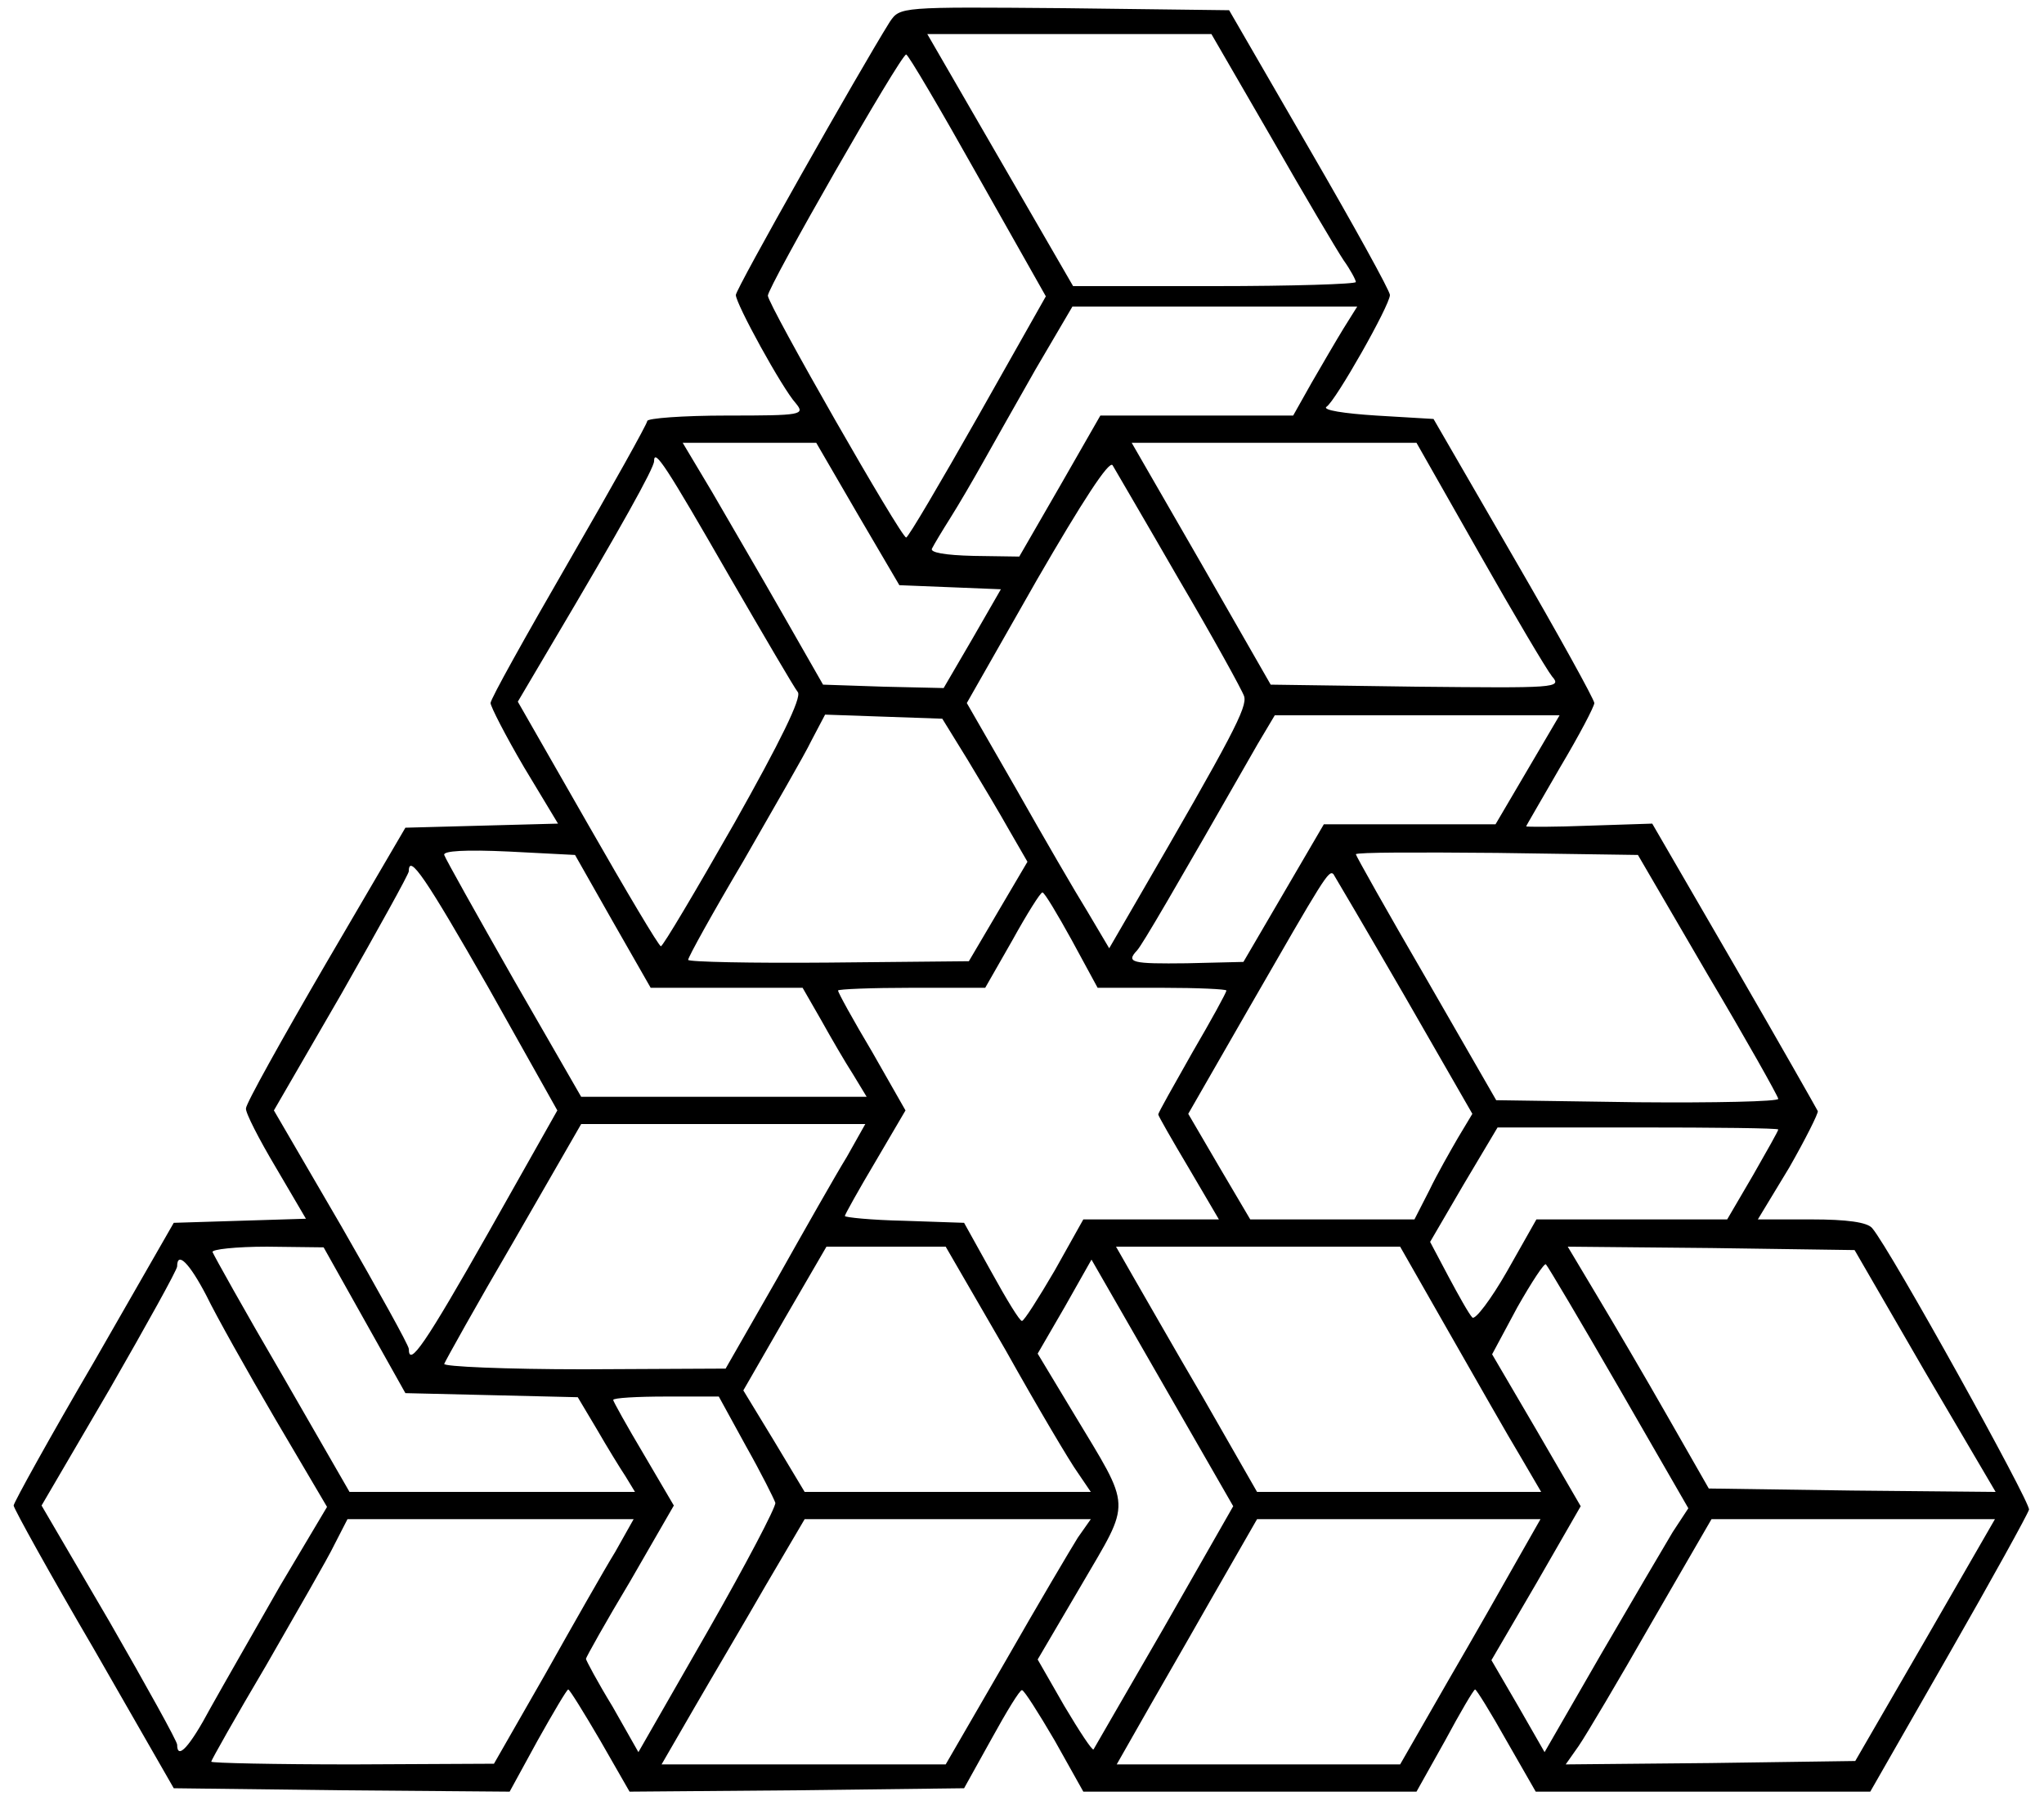 <?xml version="1.0" standalone="no"?>
<!DOCTYPE svg PUBLIC "-//W3C//DTD SVG 20010904//EN"
 "http://www.w3.org/TR/2001/REC-SVG-20010904/DTD/svg10.dtd">
<svg version="1.0" xmlns="http://www.w3.org/2000/svg"
 width="300pt" height="265pt" viewBox="0 0 300 265"
 preserveAspectRatio="xMidYMid meet">
<g transform="translate(0,265) scale(0.1,-0.1)"
fill="#000000" stroke="none">
<path d="M1306 2618 c-45 -72 -226 -392 -226 -401 0 -13 68 -137 88 -159 14
-17 9 -18 -101 -18 -65 0 -117 -4 -117 -8 0 -4 -52 -97 -115 -206 -63 -109
-115 -202 -115 -208 0 -5 22 -48 49 -94 l50 -83 -112 -3 -112 -3 -117 -200
c-64 -110 -117 -205 -117 -212 -1 -6 19 -45 44 -87 l44 -75 -97 -3 -97 -3
-117 -204 c-65 -111 -118 -207 -118 -211 0 -4 53 -100 118 -211 l117 -204 247
-3 246 -2 41 75 c23 41 43 75 45 75 2 0 23 -34 47 -75 l43 -75 245 2 246 3 40
72 c22 40 42 73 45 72 3 0 24 -33 48 -74 l42 -75 245 0 244 0 42 75 c22 41 42
75 44 75 2 0 23 -34 46 -75 l43 -75 245 0 246 0 115 201 c63 110 116 206 118
213 2 11 -203 381 -230 413 -7 9 -38 13 -89 13 l-79 0 46 76 c24 42 43 80 42
83 -2 4 -57 101 -123 215 l-120 207 -92 -3 c-51 -2 -93 -2 -93 -1 0 1 23 40
50 87 28 47 50 89 50 94 0 5 -53 101 -118 213 l-118 204 -84 5 c-47 3 -80 8
-73 13 13 8 93 149 93 164 0 6 -53 102 -118 214 l-118 204 -242 3 c-241 2
-241 2 -256 -20z m560 -170 c48 -84 96 -165 106 -180 10 -14 18 -29 18 -32 0
-3 -93 -6 -208 -6 l-207 0 -107 185 -107 185 209 0 208 0 88 -152z m-431 -56
l100 -177 -100 -177 c-55 -97 -102 -177 -105 -177 -7 -1 -203 342 -203 355 0
13 195 354 203 354 3 0 50 -80 105 -178z m537 -224 c-11 -18 -32 -54 -47 -80
l-27 -48 -141 0 -142 0 -59 -103 -60 -104 -67 1 c-42 1 -65 5 -61 11 3 6 15
26 27 45 12 19 33 55 47 80 14 25 49 87 78 138 l54 92 209 0 209 0 -20 -32z
m-713 -273 l61 -104 75 -3 74 -3 -42 -73 -42 -72 -88 2 -89 3 -60 105 c-33 58
-80 138 -103 178 l-43 72 98 0 98 0 61 -105z m912 -57 c51 -90 99 -171 107
-181 15 -17 5 -17 -199 -15 l-214 3 -102 178 -102 177 209 0 209 0 92 -162z
m-1101 -33 c51 -88 96 -165 101 -171 6 -8 -26 -73 -93 -192 -57 -100 -105
-181 -108 -181 -3 0 -51 81 -107 179 l-103 180 49 83 c102 172 151 260 151
270 0 20 18 -8 110 -168z m660 -5 c50 -85 93 -163 96 -172 5 -16 -17 -58 -158
-301 l-40 -69 -32 54 c-18 29 -65 110 -104 179 l-73 127 103 181 c66 114 106
176 111 168 4 -7 48 -82 97 -167z m-310 -265 c20 -33 48 -80 62 -105 l26 -45
-43 -73 -43 -73 -206 -2 c-113 -1 -206 1 -206 4 0 4 36 69 81 145 44 77 90
156 100 177 l20 38 86 -3 86 -3 37 -60z m822 -15 l-47 -80 -126 0 -126 0 -59
-101 -59 -101 -83 -2 c-81 -1 -90 1 -73 19 8 9 53 86 177 303 l25 42 209 0
209 0 -47 -80z m-1343 -222 l56 -98 112 0 111 0 27 -47 c15 -27 36 -63 47 -80
l20 -33 -209 0 -210 0 -99 172 c-54 95 -100 177 -102 183 -2 6 31 8 95 5 l97
-5 55 -97z m1607 -78 c57 -96 103 -178 104 -183 0 -4 -93 -6 -207 -5 l-207 3
-103 179 c-57 98 -103 180 -103 182 0 3 93 3 207 2 l207 -3 102 -175z m-1789
-20 l101 -180 -101 -179 c-93 -164 -117 -199 -117 -171 0 5 -45 86 -99 180
l-99 170 99 171 c54 95 99 176 99 180 0 27 25 -10 117 -171z m1344 -11 l100
-174 -21 -35 c-11 -19 -31 -54 -42 -77 l-22 -43 -121 0 -120 0 -46 78 -45 77
89 155 c111 193 117 203 124 197 2 -3 49 -83 104 -178z m-488 81 l38 -70 95 0
c52 0 94 -2 94 -4 0 -3 -22 -43 -50 -91 -27 -48 -50 -88 -50 -91 0 -2 20 -37
45 -79 l44 -75 -99 0 -100 0 -42 -75 c-24 -41 -45 -74 -48 -74 -3 -1 -23 32
-45 72 l-40 72 -88 3 c-48 1 -87 5 -87 7 0 2 20 38 45 80 l44 75 -49 86 c-28
47 -50 87 -50 90 0 2 49 4 108 4 l108 0 40 70 c21 38 41 70 44 70 3 0 22 -32
43 -70z m-330 -318 c-16 -26 -62 -107 -103 -180 l-75 -131 -208 -1 c-115 0
-207 4 -205 8 2 5 47 86 102 180 l99 172 209 0 208 0 -27 -48z m1367 40 c0 -2
-17 -32 -37 -67 l-38 -65 -140 0 -140 0 -43 -76 c-24 -42 -47 -72 -51 -68 -5
5 -20 32 -35 60 l-27 51 49 84 50 84 206 0 c113 0 206 -1 206 -3z m-2075 -280
l60 -107 127 -3 126 -3 28 -47 c15 -26 34 -57 42 -69 l14 -23 -210 0 -209 0
-99 172 c-55 94 -100 175 -102 180 -2 4 34 8 80 8 l83 -1 60 -107z m941 -44
c47 -84 95 -165 106 -180 l19 -28 -210 0 -210 0 -45 75 -45 74 61 106 61 105
88 0 87 0 88 -152z m652 24 c40 -70 86 -151 103 -179 l31 -53 -209 0 -208 0
-79 138 c-44 75 -90 156 -104 180 l-24 42 209 0 208 0 73 -128z m697 -55 l104
-177 -211 2 -210 3 -60 105 c-33 58 -80 138 -104 178 l-43 72 211 -2 210 -3
103 -178z m-2522 111 c14 -29 60 -111 101 -181 l76 -129 -69 -116 c-37 -65
-83 -145 -102 -179 -31 -58 -49 -77 -49 -54 0 5 -45 86 -99 180 l-100 171 100
171 c54 94 99 175 99 180 0 23 18 5 43 -43z m1406 -486 c-56 -97 -103 -178
-104 -180 -2 -2 -21 27 -43 64 l-39 68 64 109 c74 127 75 109 -11 252 l-53 88
40 69 39 69 104 -181 104 -181 -101 -177z m667 351 l102 -177 -23 -35 c-12
-20 -59 -100 -105 -179 l-83 -144 -39 68 -39 67 66 113 65 113 -65 112 -65
111 37 69 c21 37 40 66 42 63 3 -3 51 -84 107 -181z m-1281 -86 c22 -39 41
-77 43 -83 1 -6 -43 -90 -99 -188 l-102 -178 -38 67 c-22 36 -39 68 -39 70 0
2 29 54 65 114 l64 111 -44 75 c-25 42 -45 78 -45 80 0 3 35 5 78 5 l77 0 40
-73z m-192 -155 c-16 -26 -62 -107 -103 -180 l-75 -131 -207 -1 c-115 0 -208
2 -208 4 0 2 36 66 81 142 44 77 90 156 100 177 l19 37 210 0 210 0 -27 -48z
m679 21 c-10 -16 -58 -97 -106 -181 l-88 -152 -208 0 -209 0 48 83 c26 45 74
126 105 180 l57 97 210 0 210 0 -19 -27z m646 -31 c-18 -32 -64 -113 -103
-180 l-70 -122 -208 0 -208 0 33 58 c18 32 65 113 103 180 l70 122 208 0 208
0 -33 -58z m598 -119 l-103 -178 -212 -3 -213 -2 19 27 c11 16 59 97 107 181
l88 152 208 0 208 0 -102 -177z"/>
</g>
</svg>
